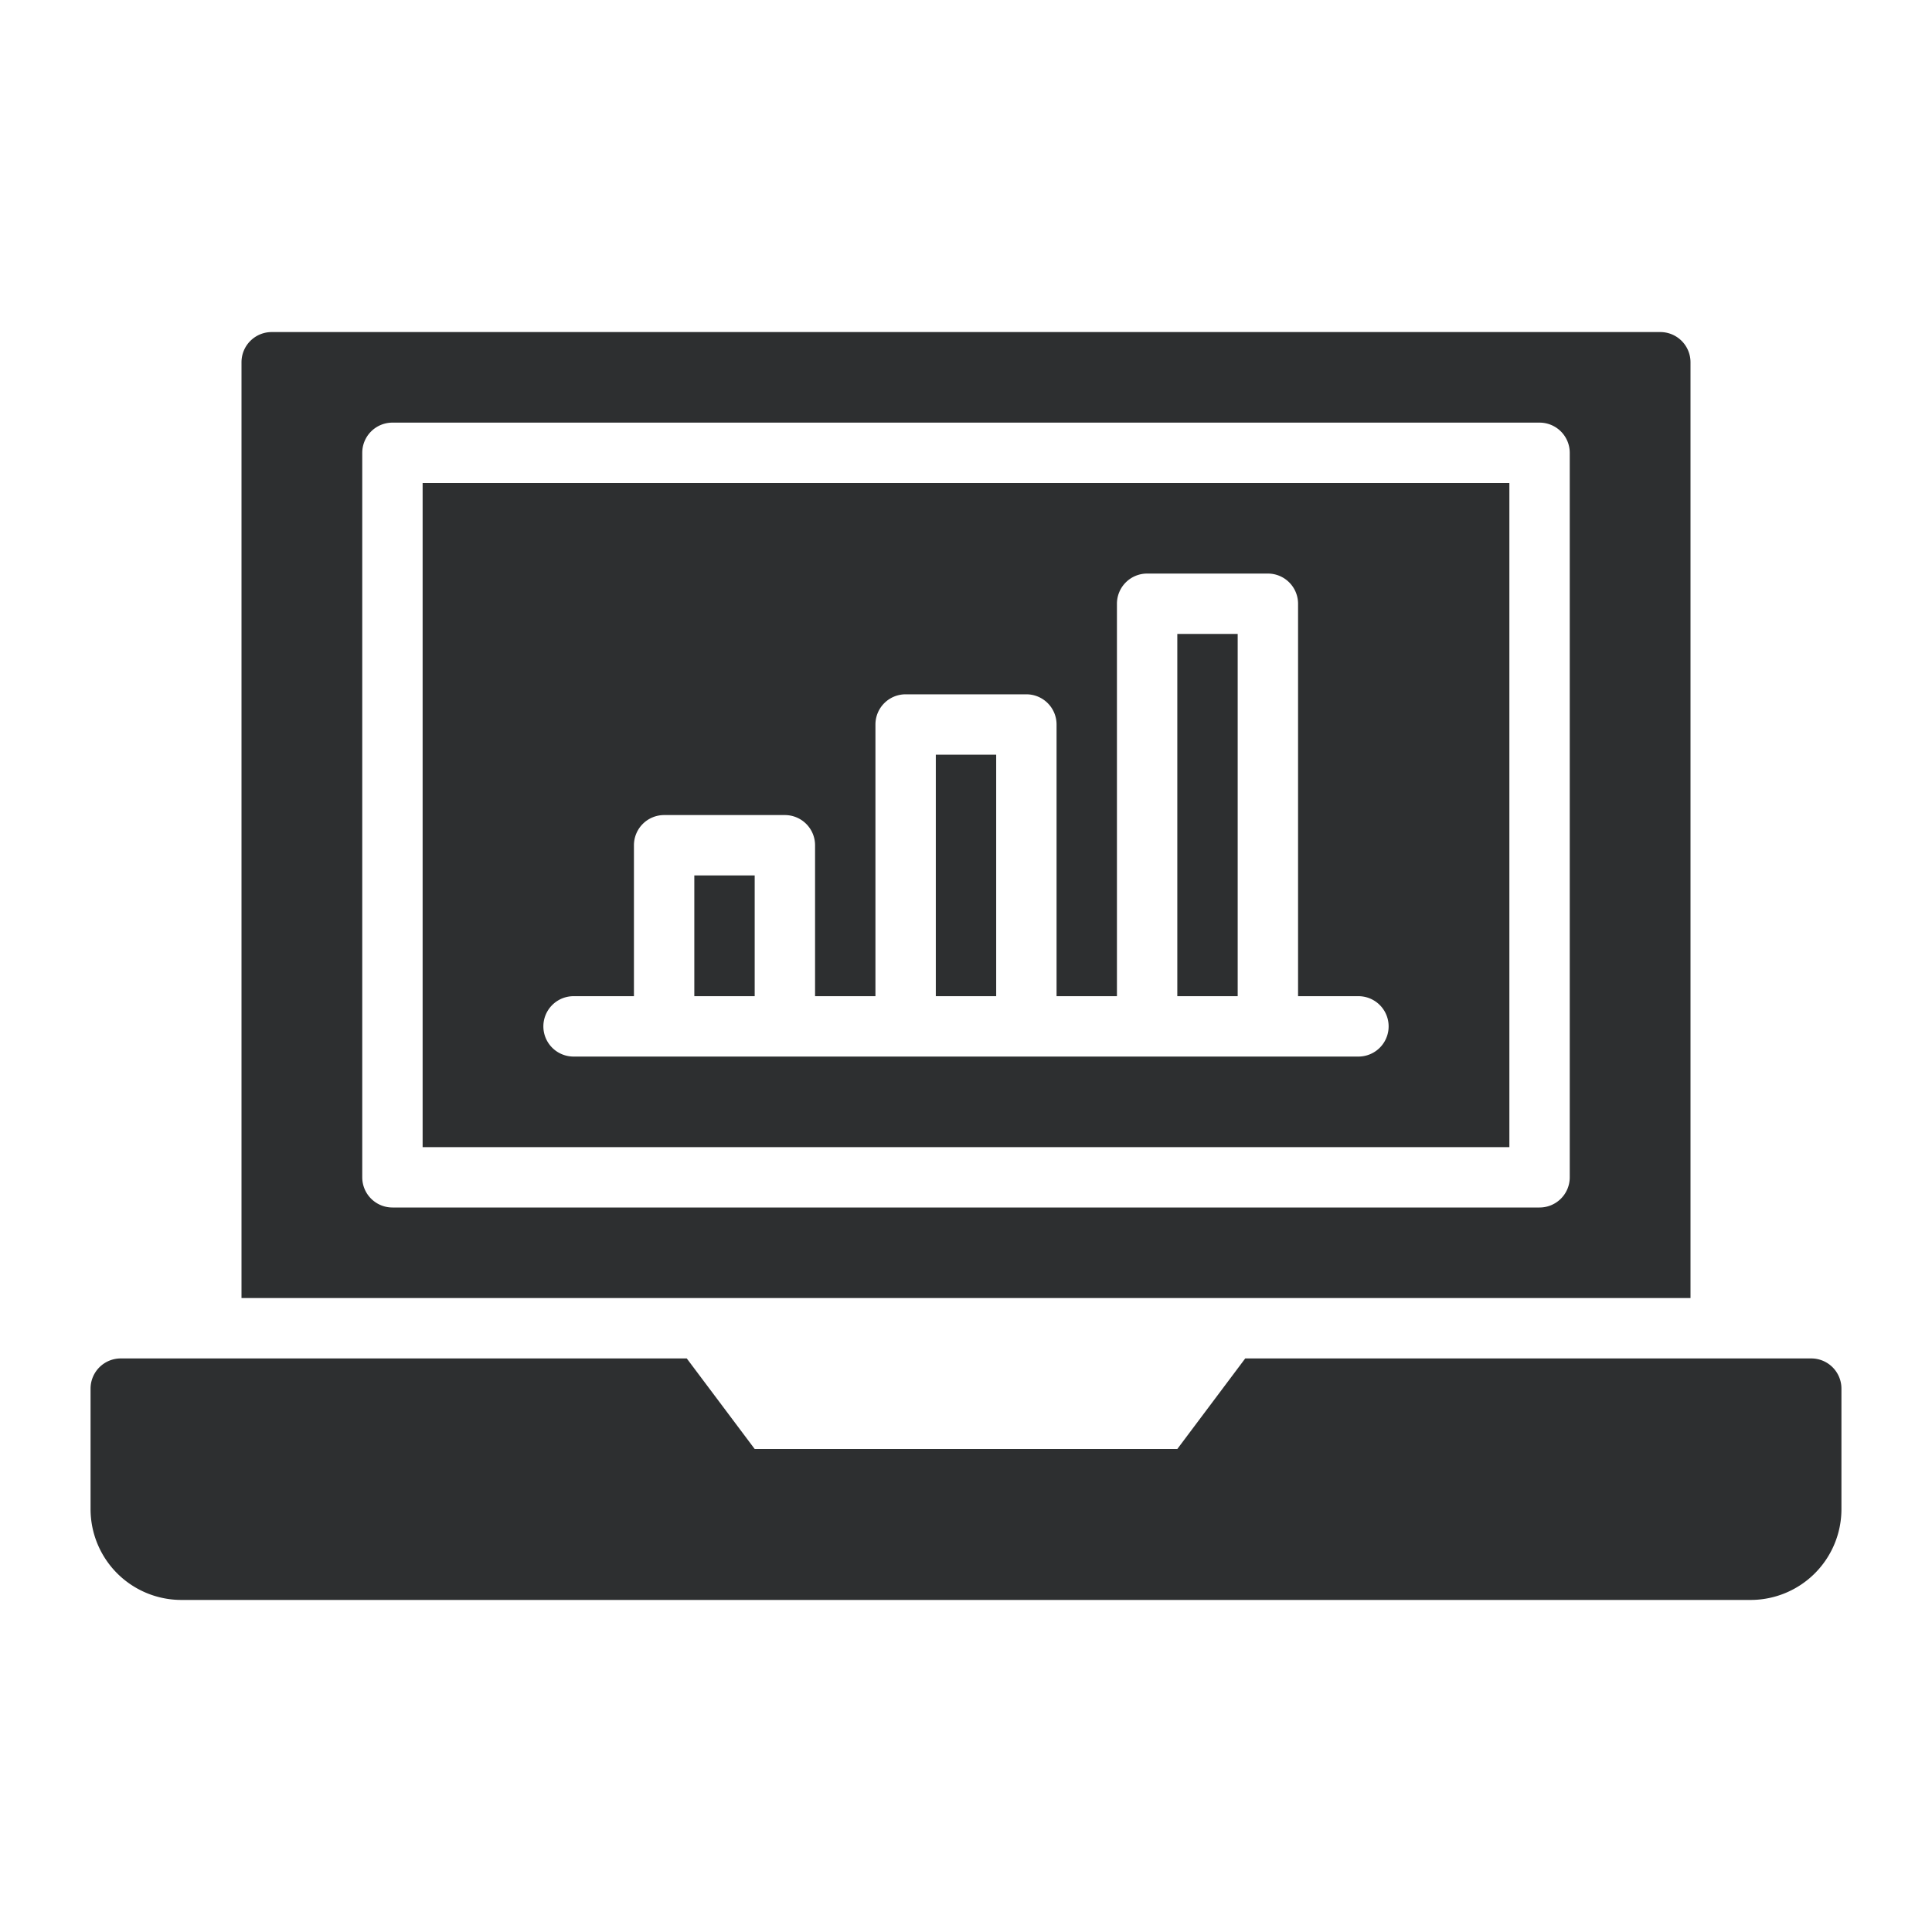 <svg xmlns="http://www.w3.org/2000/svg" viewBox="0 0 64 64"><title>artboard-34</title><g id="Laptop"><rect x="31" y="25" width="2" height="8" style="fill:#2d2f30"/><rect x="23" y="29" width="2" height="4" style="fill:#2d2f30"/><rect x="39" y="21" width="2" height="12" style="fill:#2d2f30"/><path d="M14,38H50V16H14Zm5-5h2V28a1,1,0,0,1,1-1h4a1,1,0,0,1,1,1v5h2V24a1,1,0,0,1,1-1h4a1,1,0,0,1,1,1v9h2V20a1,1,0,0,1,1-1h4a1,1,0,0,1,1,1V33h2a1,1,0,0,1,0,2H19a1,1,0,0,1,0-2Z" style="fill:#2d2f30"/><path d="M56,12a1,1,0,0,0-1-1H9a1,1,0,0,0-1,1V43H56ZM52,39a1,1,0,0,1-1,1H13a1,1,0,0,1-1-1V15a1,1,0,0,1,1-1H51a1,1,0,0,1,1,1Z" style="fill:#2d2f30"/><path d="M60,45H41.25L39,48H25l-2.25-3H4a1,1,0,0,0-1,1v4a3.009,3.009,0,0,0,3,3H58a3.009,3.009,0,0,0,3-3V46A1,1,0,0,0,60,45Z" style="fill:#2d2f30"/></g></svg>